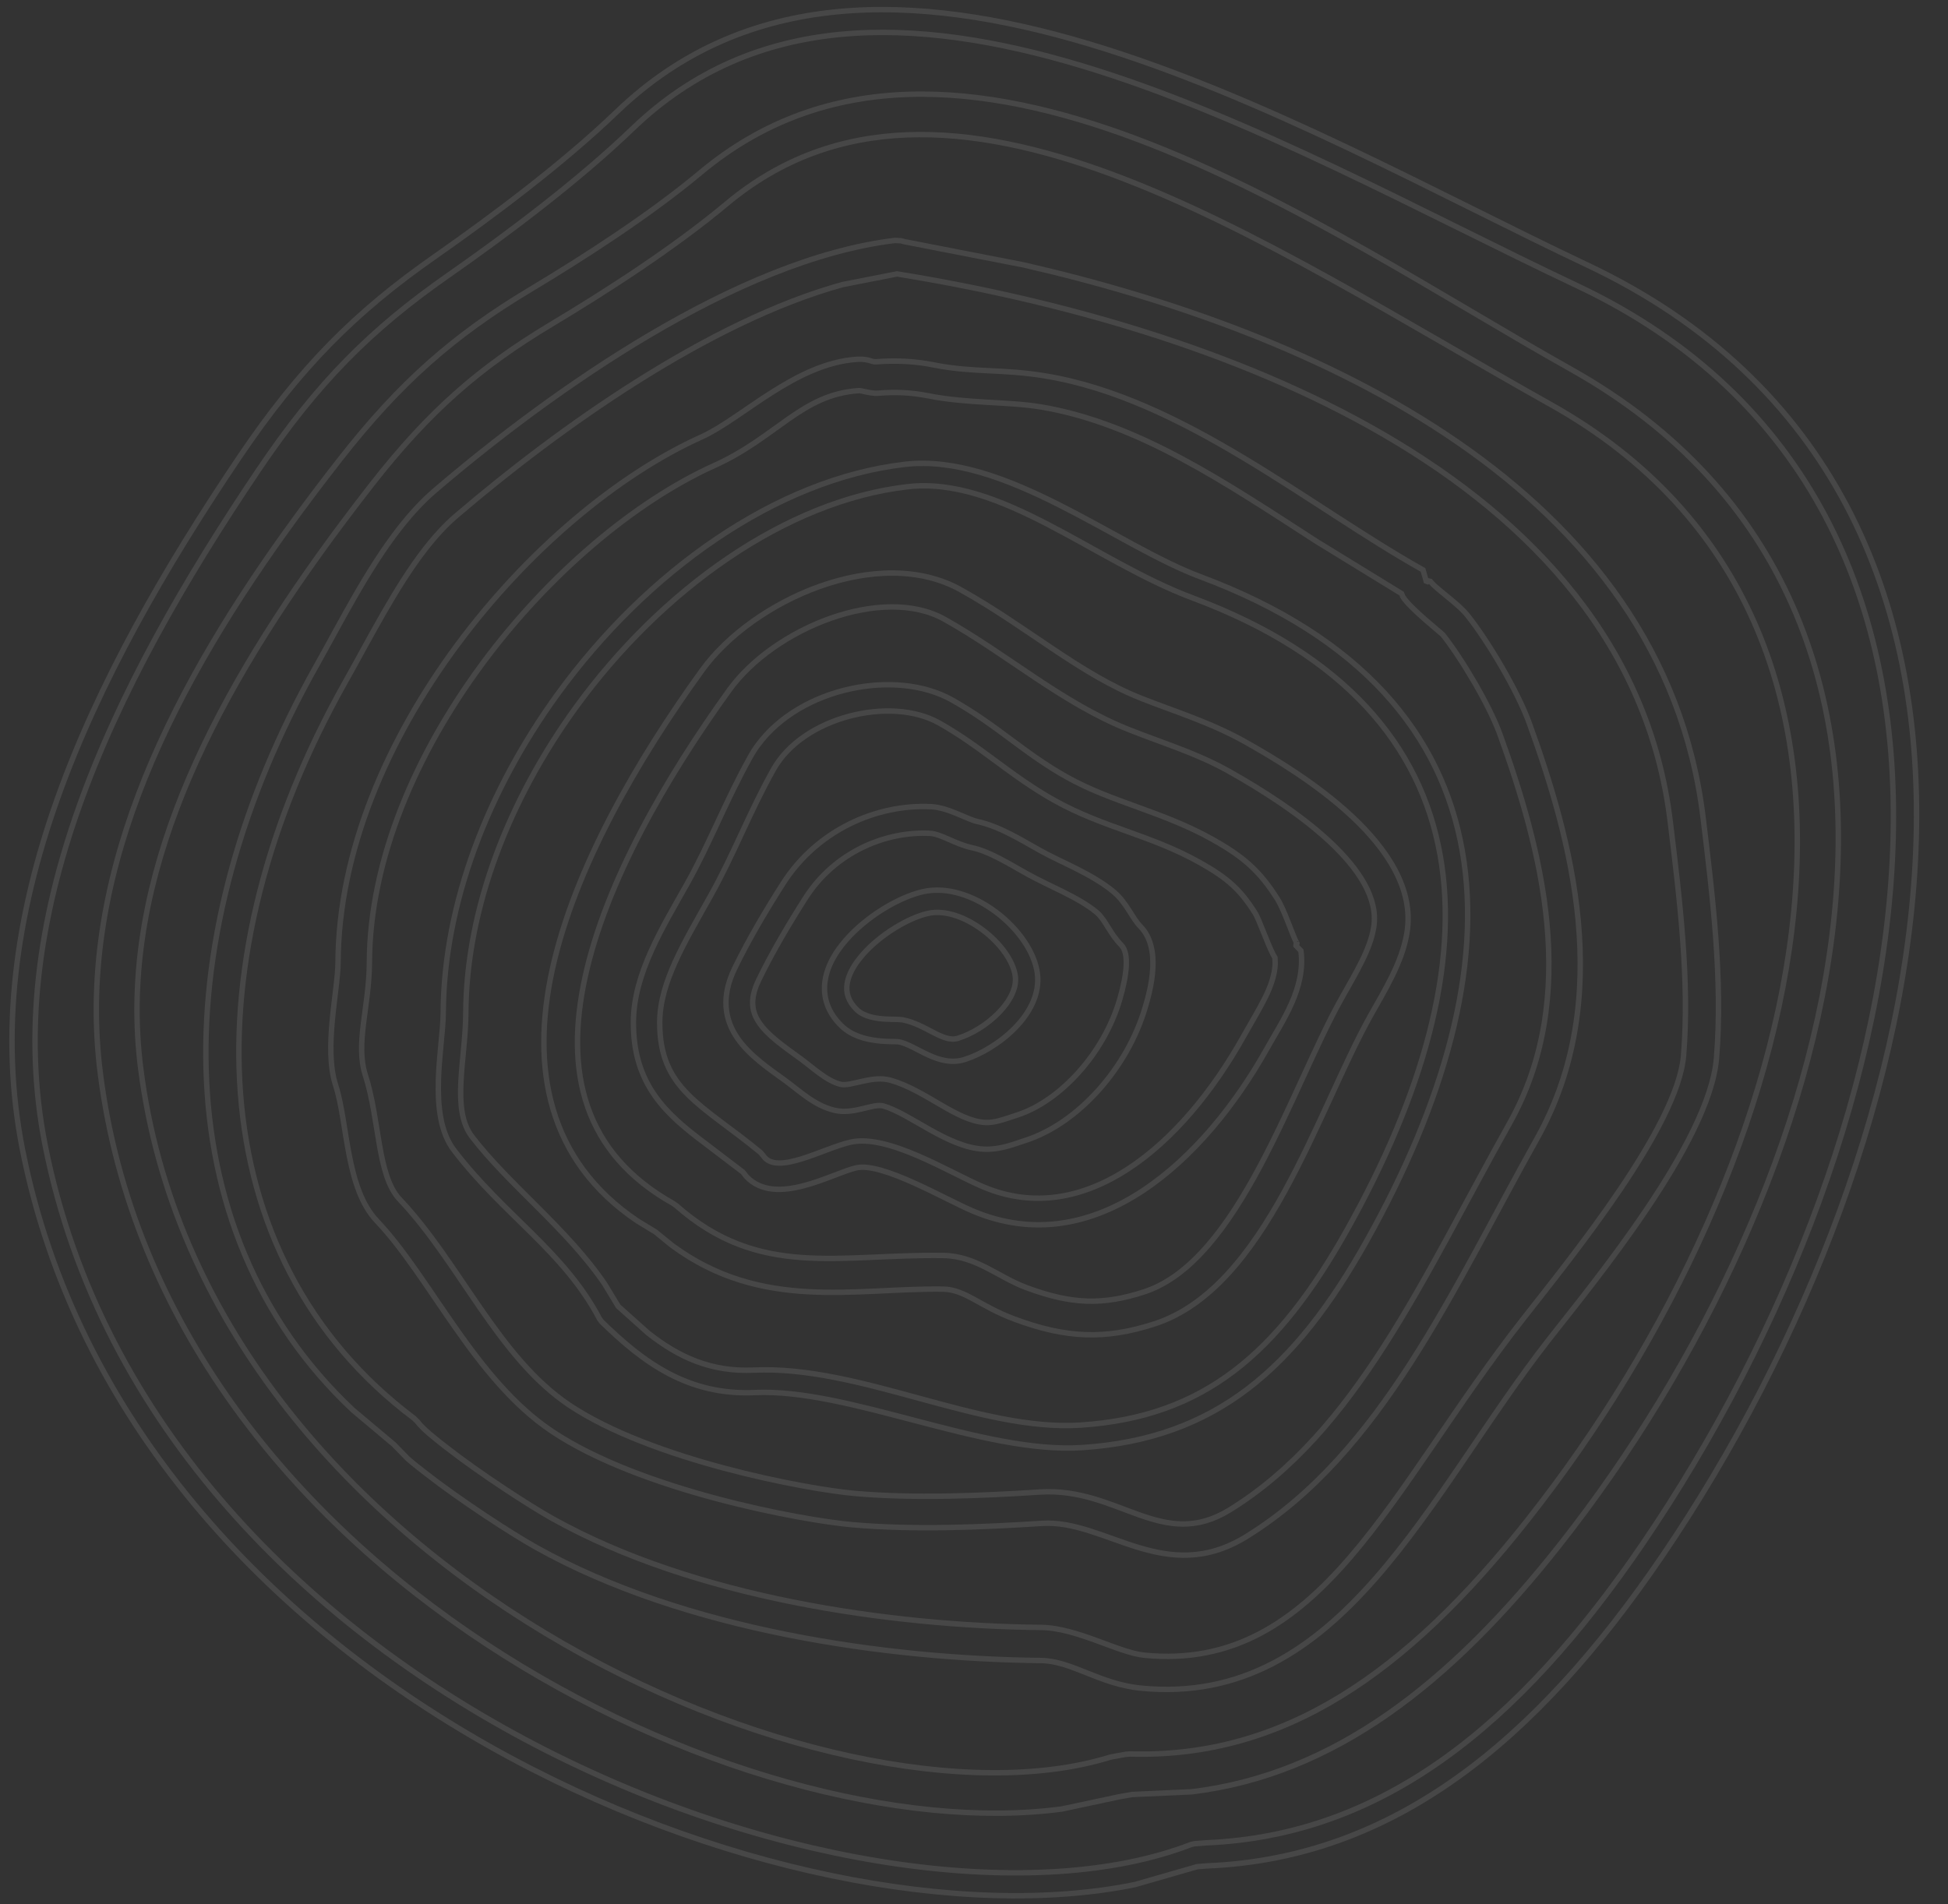 <?xml version="1.0" standalone="no"?><!DOCTYPE svg PUBLIC "-//W3C//DTD SVG 1.1//EN" "http://www.w3.org/Graphics/SVG/1.1/DTD/svg11.dtd"><svg width="100%" height="100%" viewBox="0 0 90 88" version="1.1" xmlns="http://www.w3.org/2000/svg" xmlns:xlink="http://www.w3.org/1999/xlink" xml:space="preserve" style="fill-rule:evenodd;clip-rule:evenodd;stroke-miterlimit:1.414;"><rect x="0" y="0" width="90" height="88" fill="#333333" stroke="none"/><g style="opacity: 0.1"><path d="M38.744,43.869c0.104,-0.146 0.219,-0.292 0.339,-0.429c0.955,-1.095 2.448,-1.984 3.558,-2.235c2.255,-0.511 5.027,1.797 5.287,3.775c0.245,1.882 -1.887,3.519 -3.365,3.981c-1.205,0.378 -2.244,-0.67 -3.042,-0.819c-0.11,-0.016 -0.531,0.006 -1.027,-0.057c-0.498,-0.062 -1.145,-0.22 -1.625,-0.688c-0.63,-0.614 -0.855,-1.333 -0.752,-2.062c0.074,-0.521 0.308,-1.017 0.626,-1.466l-7.10543e-15,-7.10543e-15ZM39.578,44.468c-0.247,0.351 -0.398,0.694 -0.443,1.011c-0.054,0.39 0.047,0.786 0.453,1.181c0.239,0.232 0.61,0.353 1.033,0.405c0.425,0.054 0.828,0.027 1.042,0.056l0.036,0.005c1.084,0.208 1.864,1.071 2.559,0.854c1.332,-0.415 2.794,-1.764 2.65,-2.866c-0.187,-1.431 -2.435,-3.27 -4.039,-2.905c-0.874,0.196 -2.182,0.957 -3.013,1.907c-0.1,0.117 -0.193,0.236 -0.278,0.352l7.10543e-15,-7.10543e-15Z" style="fill:none;stroke-width:0.25px;stroke:#fff;"/><path d="M36.189,40.811c1.573,-2.456 4.322,-3.664 6.841,-3.534c0.782,0.041 1.661,0.586 2.129,0.687c1.018,0.218 2.053,0.867 2.882,1.33c0.979,0.551 2.449,1.096 3.443,1.945c0.558,0.476 0.832,1.196 1.198,1.567c1.006,1.018 0.459,2.959 0.235,3.721c-0.823,2.833 -3.113,5.386 -5.528,6.166c-0.558,0.181 -1.196,0.449 -1.951,0.409c-1.674,-0.088 -3.381,-1.64 -4.626,-1.994c-0.484,-0.135 -1.355,0.413 -2.259,0.199c-0.928,-0.219 -1.603,-0.888 -2.296,-1.391c-0.72,-0.521 -1.624,-1.134 -2.175,-1.925c-0.606,-0.871 -0.772,-1.929 -0.145,-3.231c0.65,-1.346 1.475,-2.734 2.252,-3.949l0,-7.10543e-15ZM37.228,41.474c-0.765,1.198 -1.56,2.538 -2.179,3.822c-0.44,0.913 -0.298,1.497 0.045,1.989c0.403,0.577 1.089,1.052 1.889,1.633c0.554,0.403 1.212,1.036 1.853,1.189c0.484,0.112 1.443,-0.432 2.313,-0.187c1.608,0.457 3.044,1.877 4.356,1.948c0.461,0.023 0.819,-0.124 1.505,-0.347c1.958,-0.635 3.992,-2.826 4.722,-5.337c0.327,-1.115 0.449,-2.129 0.073,-2.512c-0.532,-0.539 -0.726,-1.154 -1.121,-1.497c-0.842,-0.714 -2.189,-1.212 -3.244,-1.803c-0.935,-0.525 -1.75,-1.033 -2.538,-1.201c-0.768,-0.164 -1.415,-0.635 -1.934,-0.662c-2.108,-0.107 -4.422,0.911 -5.739,2.964l-7.10543e-15,-7.10543e-15Z" style="fill:none;stroke-width:0.25px;stroke:#fff;"/><path d="M35.03,34.409c1.952,-2.638 6.339,-3.53 8.95,-2.068c2.118,1.189 3.309,2.45 5.32,3.572c2.056,1.156 4.421,1.585 6.72,2.875c1.463,0.818 2.195,1.483 2.999,2.755c0.286,0.449 0.637,1.491 0.832,1.914l0.072,0.138c0.019,0.022 0.015,0.021 0.002,0.001l-0.088,0.06l0.268,0.279c0.221,1.741 -0.84,3.209 -1.598,4.568c-2.824,5.036 -7.888,9.877 -13.583,7.449c-1.259,-0.534 -4.17,-2.258 -5.361,-1.987c-1.112,0.251 -3.729,1.834 -5.077,0.405l-0.165,-0.21l-1.765,-1.345c-1.771,-1.327 -3.307,-2.691 -3.292,-5.592c0.009,-2.242 1.377,-4.414 2.479,-6.381c1.063,-1.896 1.801,-3.867 2.934,-5.888c0.105,-0.191 0.223,-0.372 0.354,-0.548l-7.10543e-15,7.10543e-15ZM35.736,35.553c-1.143,2.039 -1.8,3.868 -2.931,5.885c-1.18,2.108 -2.315,3.946 -2.325,5.793c-0.014,3.122 1.937,3.783 4.653,6.021l0.126,0.147c0.605,0.951 2.76,-0.329 4.034,-0.619c1.73,-0.394 4.575,1.404 6.108,2.053c4.711,2.01 9.234,-1.911 12.041,-6.923c0.778,-1.387 1.426,-2.328 1.473,-3.369l-0.01,-0.287l-0.094,-0.163c-0.266,-0.525 -0.649,-1.625 -0.821,-1.897c-0.68,-1.076 -1.255,-1.608 -2.566,-2.342c-2.278,-1.277 -4.455,-1.603 -6.721,-2.874c-2.023,-1.134 -3.363,-2.477 -5.322,-3.575c-2.226,-1.248 -6.275,-0.289 -7.646,2.15l1.42109e-14,7.10543e-15Z" style="fill:none;stroke-width:0.25px;stroke:#fff;"/><path d="M32.44,30.97c2.334,-3.226 8.135,-5.855 11.959,-3.711c3.106,1.738 5.457,3.874 8.34,5.015c1.497,0.593 3.184,1.102 4.787,2.003c2.521,1.413 8.113,4.813 7.481,8.802c-0.218,1.389 -1.054,2.717 -1.682,3.841c-2.471,4.408 -4.831,12.583 -9.981,14.255c-2.289,0.744 -4.096,0.667 -6.493,-0.227c-1.586,-0.594 -2.258,-1.361 -3.279,-1.378c-4.063,-0.057 -8.372,1.053 -12.534,-2.028l-0.762,-0.62l-0.818,-0.497c-4.178,-2.808 -4.922,-7.122 -3.948,-11.594c1.025,-4.716 3.967,-9.762 6.93,-13.861l0,0ZM33.7,31.88c-2.923,4.05 -5.714,8.882 -6.67,13.281c-0.946,4.348 -0.094,8.113 4.071,10.449l0.135,0.095c3.852,3.403 7.502,2.242 12.357,2.311c1.508,0.024 2.535,1.002 3.803,1.475c2.099,0.786 3.543,0.832 5.465,0.206c4.373,-1.421 6.826,-9.471 9.106,-13.538c0.705,-1.261 1.339,-2.281 1.503,-3.324c0.418,-2.645 -3.617,-5.472 -6.706,-7.202c-1.483,-0.831 -2.944,-1.258 -4.598,-1.914c-3.074,-1.213 -5.618,-3.473 -8.527,-5.103c-2.871,-1.607 -7.866,0.401 -9.94,3.264l-7.10543e-15,3.55271e-15Z" style="fill:none;stroke-width:0.25px;stroke:#fff;"/><path d="M25.759,32.083c4.112,-5.666 10.102,-9.943 16.055,-10.627c4.594,-0.527 9.748,3.742 13.653,5.198c14.919,5.572 14.776,18.011 7.675,30.688c-3.304,5.901 -6.969,9.147 -13.148,9.551c-4.6,0.302 -10.779,-2.743 -15.123,-2.543c-3.068,0.141 -5.132,-1.372 -7.077,-3.277l-0.096,-0.13c-1.649,-3.134 -4.415,-4.769 -6.724,-7.793c-1.249,-1.64 -0.506,-4.766 -0.496,-6.339c0.022,-5.064 2.084,-10.317 5.281,-14.729l7.10543e-15,-1.42109e-14ZM26.61,32.682c-3.073,4.235 -5.069,9.278 -5.089,14.138c-0.013,2.133 -0.683,4.434 0.282,5.701c1.692,2.216 4.387,4.249 6.131,6.807l0.627,1.037l1.371,1.226c1.421,1.126 2.922,1.811 4.892,1.722c4.905,-0.23 10.413,2.849 15.103,2.541c5.7,-0.372 9.102,-3.298 12.307,-9.019c6.969,-12.443 6.888,-23.97 -7.128,-29.203c-4.553,-1.699 -8.869,-5.633 -13.172,-5.141c-5.63,0.647 -11.37,4.75 -15.323,10.191l-1.42109e-14,7.10543e-15Z" style="fill:none;stroke-width:0.25px;stroke:#fff;"/><path d="M21.126,29.804c3.224,-4.355 7.408,-7.867 11.288,-9.614c1.866,-0.841 4.324,-3.4 7.189,-3.588c0.567,-0.025 0.647,0.132 0.871,0.116c0.918,-0.071 1.787,-0.031 2.688,0.149c1.81,0.36 3.129,0.171 5.149,0.507c6.346,1.053 12.169,6.014 17.435,8.963l0.162,0.574l0.148,-0.089c0.198,0.333 1.279,1.03 1.737,1.605c0.956,1.197 2.33,3.51 2.872,5.019c1.895,5.242 3.992,12.662 0.349,19.166c-3.888,6.939 -7.178,14.526 -13.425,18.39c-3.753,2.32 -6.515,-0.8 -9.455,-0.607c-2.748,0.178 -5.912,0.312 -8.739,0.064c-2.364,-0.206 -9.819,-1.589 -13.893,-4.32c-3.571,-2.39 -5.622,-7.123 -8.087,-9.716c-1.441,-1.515 -1.342,-4.519 -1.91,-6.281c-0.553,-1.715 0.108,-4.38 0.113,-5.671c0.023,-5.118 2.284,-10.315 5.508,-14.667l1.42109e-14,7.10543e-15ZM22.29,30.665c-3.058,4.134 -5.203,9.044 -5.224,13.811c-0.008,2.053 -0.661,3.737 -0.183,5.219c0.662,2.054 0.545,4.639 1.583,5.729c2.757,2.901 4.542,7.3 7.839,9.508c3.763,2.523 10.914,3.883 13.216,4.082c2.708,0.236 5.781,0.11 8.518,-0.067c3.639,-0.236 5.646,2.761 8.785,0.819c5.835,-3.607 8.898,-10.68 12.923,-17.865c3.293,-5.876 1.454,-12.706 -0.447,-17.966c-0.48,-1.332 -1.765,-3.505 -2.641,-4.605c-0.06,-0.075 -1.533,-1.235 -1.849,-1.761l-0.055,-0.139l-3.916,-2.403c-4.159,-2.687 -8.255,-5.478 -12.768,-6.226c-1.505,-0.247 -3.402,-0.153 -5.194,-0.513c-0.763,-0.149 -1.494,-0.186 -2.286,-0.12l-0.043,0.002c-0.35,0.018 -0.735,-0.127 -0.871,-0.119c-2.645,0.172 -3.792,2.163 -6.671,3.46c-3.684,1.662 -7.659,5.021 -10.718,9.155l3.55271e-14,0Z" style="fill:none;stroke-width:0.25px;stroke:#fff;"/><path d="M18.476,24.389c0.506,-0.647 1.042,-1.233 1.621,-1.727c5.415,-4.632 13.963,-10.678 21.251,-11.551l0.273,0.015l0.176,0.044l5.504,1.073c13.462,3.082 29.521,10.243 31.383,25.533c0.428,3.525 0.919,7.49 0.62,11.123c-0.321,3.876 -5.647,10.324 -7.739,12.996c-5.564,7.109 -9.572,17.023 -18.843,16.115c-1.943,-0.189 -3.192,-1.262 -4.642,-1.278c-7.092,-0.071 -16.424,-1.385 -23.288,-5.217c-1.132,-0.629 -3.492,-2.165 -5.108,-3.425c-0.247,-0.192 -0.55,-0.425 -0.843,-0.68l-0.652,-0.667l-1.886,-1.585c-8.918,-8.38 -8.596,-22.114 -1.702,-34.365c1.124,-1.995 2.355,-4.464 3.874,-6.404l3.19744e-14,-1.42109e-14ZM19.649,25.366c-1.36,1.749 -2.515,4.044 -3.713,6.176c-7.169,12.738 -6.769,26.513 3.195,33.999l0.151,0.149c0.263,0.35 0.786,0.762 1.344,1.196c1.557,1.214 3.852,2.704 4.912,3.294c6.542,3.65 15.577,4.954 22.559,5.024c1.652,0.015 3.572,1.167 4.777,1.284c8.164,0.801 11.364,-7.71 17.492,-15.535c2.298,-2.939 7.144,-8.895 7.417,-12.179c0.284,-3.448 -0.183,-7.253 -0.616,-10.816c-1.977,-16.227 -21.377,-22.98 -35.668,-25.291l-0.065,-0.008l-2.506,0.491c-6.196,1.711 -13.094,6.616 -17.837,10.674c-0.51,0.435 -0.987,0.957 -1.442,1.541l7.10543e-15,3.55271e-15Z" style="fill:none;stroke-width:0.25px;stroke:#fff;"/><path d="M13.21,24.551c0.802,-1.119 1.637,-2.226 2.492,-3.319c2.788,-3.567 5.278,-5.74 8.787,-7.845c2.542,-1.523 5.559,-3.474 7.884,-5.417c11.694,-9.772 28.688,2.639 40.197,9.087c20.117,11.271 12.538,37.791 -0.505,54.33c-5.058,6.412 -10.423,10.614 -17.008,11.412l-2.751,0.124l-0.593,0.105l-2.651,0.565c-14.675,1.963 -41.512,-11.012 -44.426,-33.989c-1.117,-8.79 2.955,-17.217 8.574,-25.054l1.77636e-14,1.42109e-14ZM14.719,25.671c-5.512,7.696 -9.246,15.621 -8.219,23.697c2.945,23.231 32.013,35.771 44.771,31.838l0.113,-0.026l0.636,-0.115l0.19,-0.013c7.075,0.2 12.754,-3.693 18.378,-10.83c13.107,-16.619 19.322,-41.298 1.066,-51.525c-13.434,-7.525 -27.942,-17.756 -38.076,-9.285c-2.439,2.04 -5.557,4.047 -8.124,5.585c-3.305,1.984 -5.625,4 -8.274,7.389c-0.85,1.091 -1.673,2.184 -2.462,3.284l0,-1.42109e-14Z" style="fill:none;stroke-width:0.25px;stroke:#fff;"/><path d="M11.06,21.123c2.789,-4.13 5.346,-6.693 9.03,-9.267c2.712,-1.899 5.942,-4.32 8.407,-6.689c11.886,-11.434 31.279,0.682 44.825,7.072c22.714,10.718 16.688,40.264 3.456,59.69c-5.812,8.538 -12.389,13.936 -20.996,14.293l-0.47,0.037l-2.869,0.826c-15.903,3.254 -46.435,-8.944 -51.4,-33.94c-2.154,-10.849 3.101,-21.764 10.017,-32.022l3.55271e-15,0ZM11.944,21.72c-6.9,10.235 -11.921,20.825 -9.855,31.218c5.154,25.943 38.801,37.763 52.944,32.296l0.154,-0.035l0.533,-0.042c8.13,-0.337 14.44,-5.404 20.177,-13.827c13.266,-19.477 18.591,-47.925 -3.029,-58.126c-14.059,-6.636 -32.426,-18.048 -43.633,-7.268c-2.522,2.425 -5.807,4.887 -8.534,6.794c-3.574,2.496 -6.041,4.963 -8.757,8.99l-1.42109e-14,3.55271e-15Z" style="fill:none;stroke-width:0.25px;stroke:#fff;"/></g></svg>
